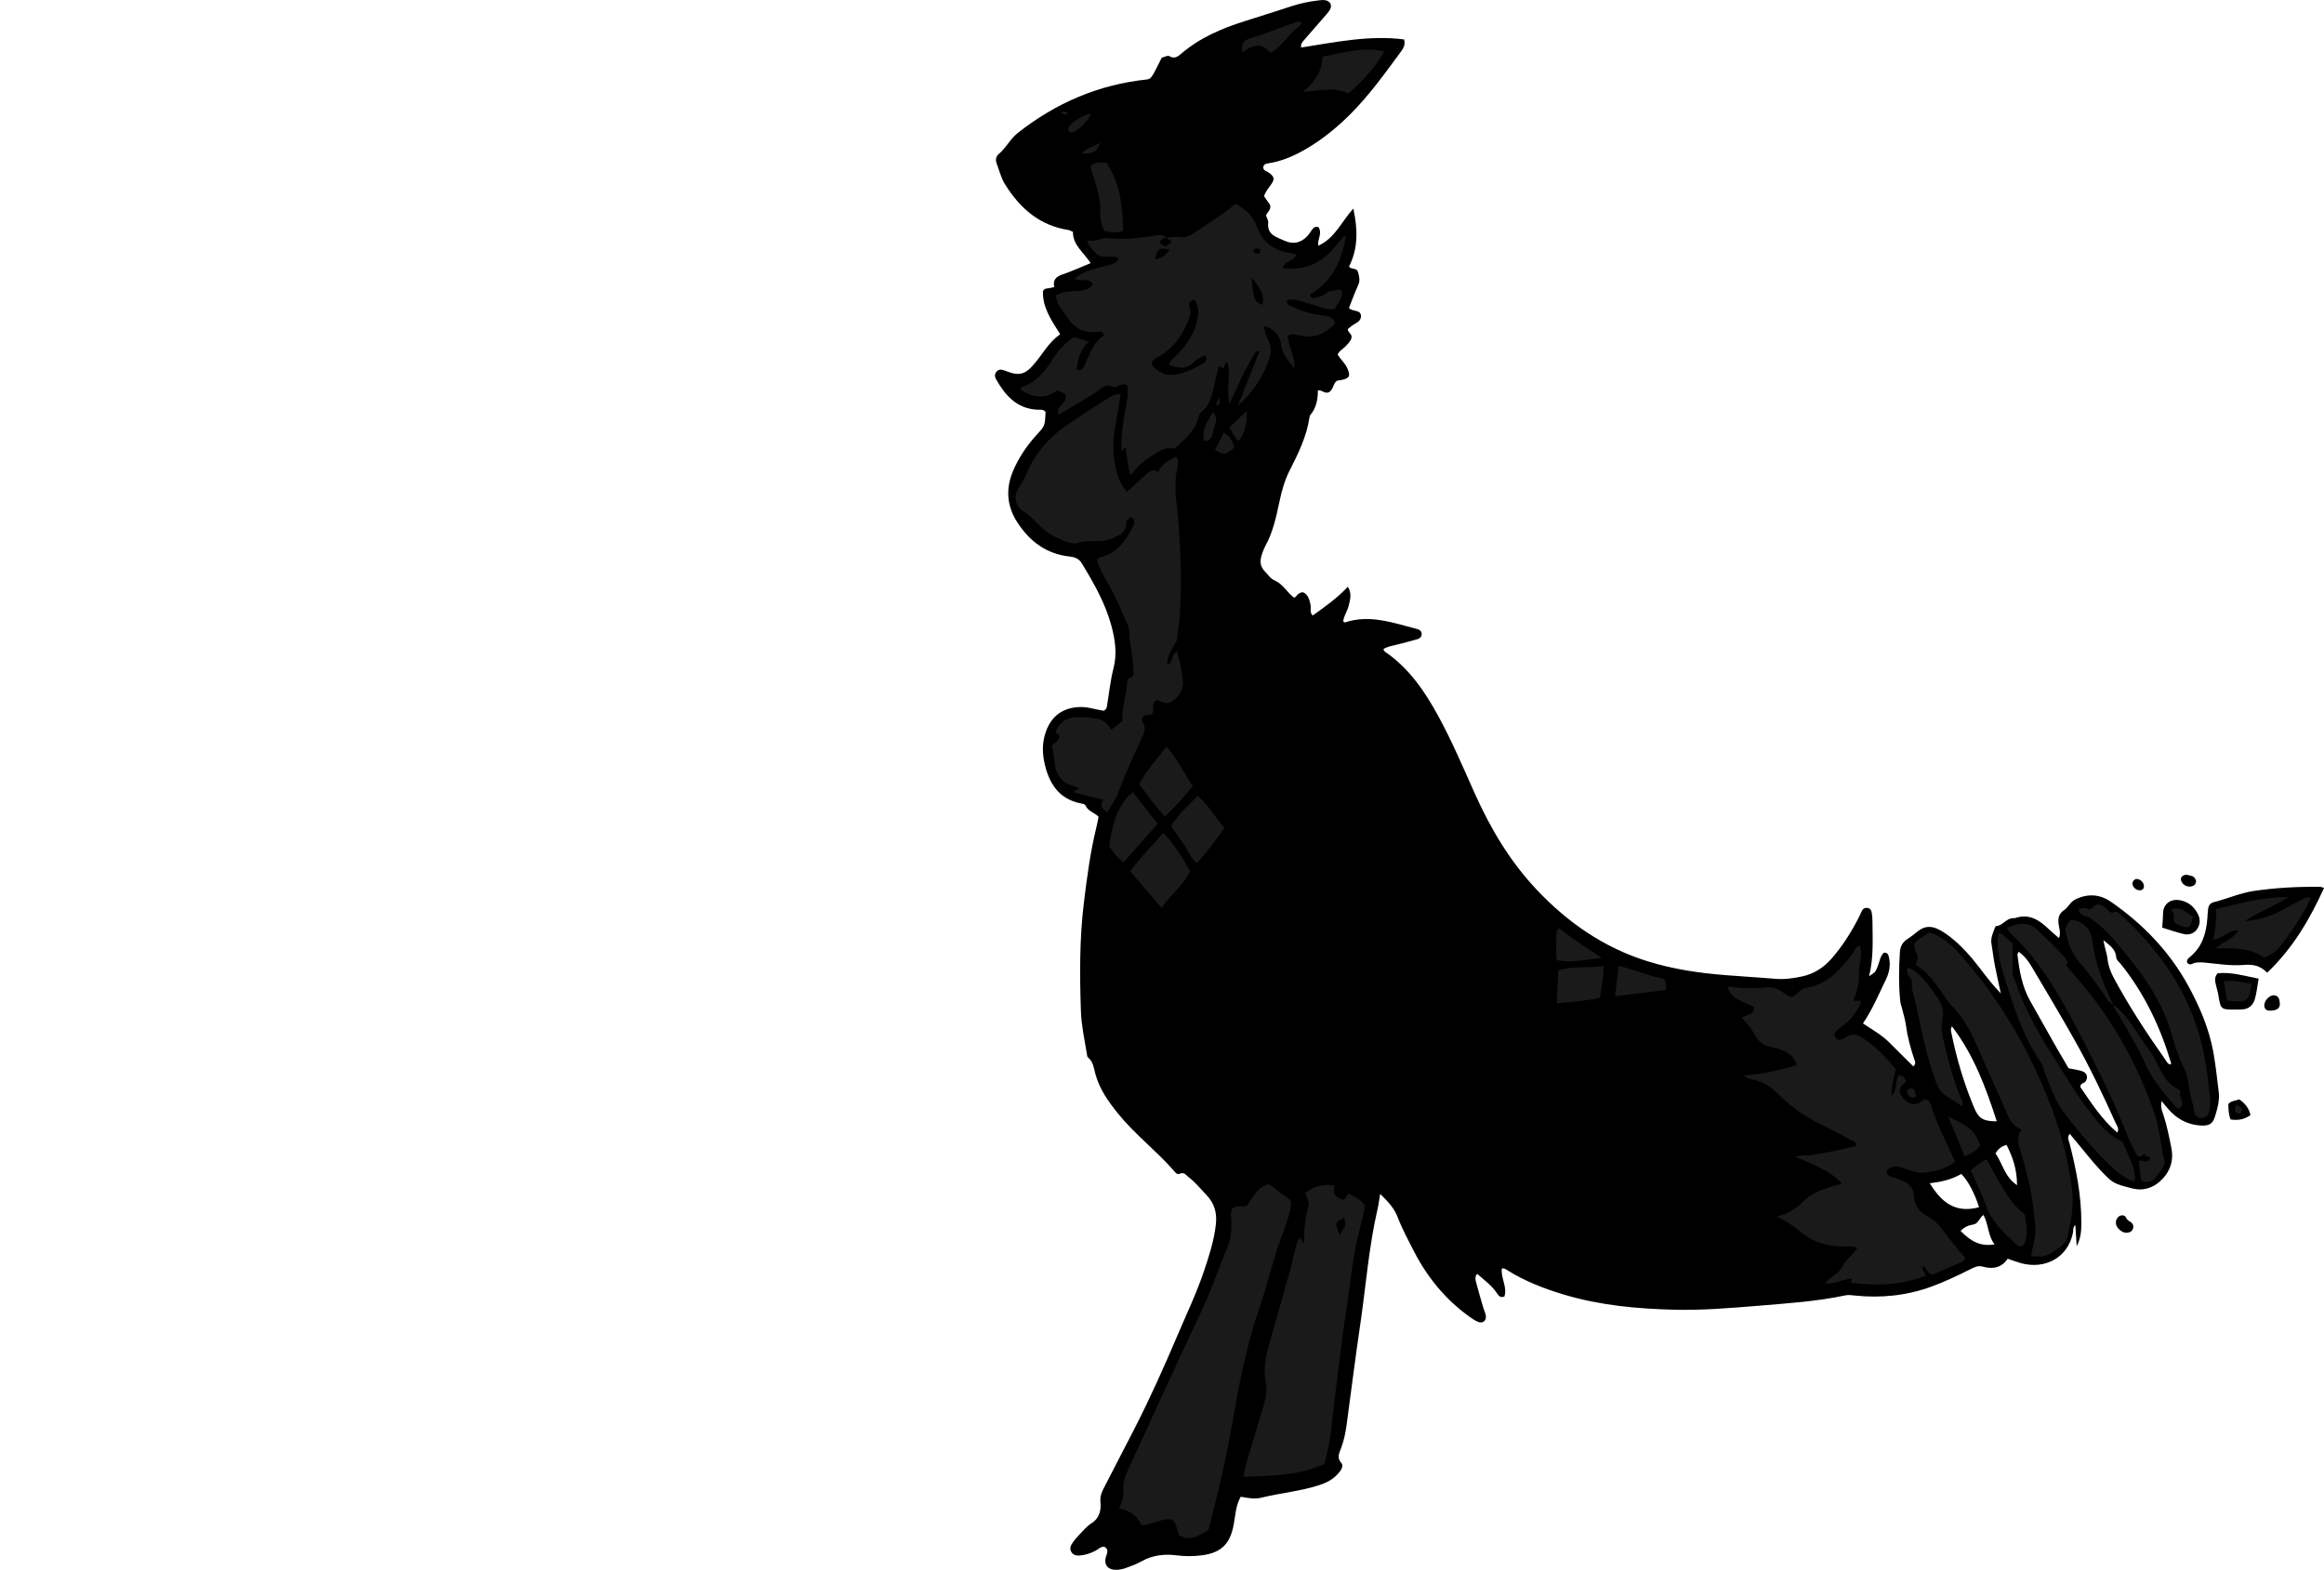 <?xml version="1.0" encoding="utf-8"?>
<!-- Generator: Adobe Illustrator 24.1.2, SVG Export Plug-In . SVG Version: 6.00 Build 0)  -->
<svg version="1.1" id="Layer_1" xmlns="http://www.w3.org/2000/svg" xmlns:xlink="http://www.w3.org/1999/xlink" x="0px" y="0px"
	 width="415.92" height="280.96" viewBox="0 0 415.92 280.96" style="enable-background:new 0 0 415.92 280.96;" xml:space="preserve">
<style type="text/css">
	.st0{fill:#1A1A1A;}
</style>
<g>
	<path d="M189.74,59.82c-1.65-2.58-3.21-4.91-3.08-7.72c0.3-0.5,0.63-0.47,0.95-0.5c0.31-0.04,0.61-0.12,1.07-0.22
		c-0.29-1.27,0.32-1.87,1.46-2.26c1.66-0.56,3.26-1.3,5.05-2.03c-1.22-1.88-3.21-3.24-3.17-5.59c-0.4-0.17-0.61-0.31-0.84-0.34
		c-5.15-0.8-8.63-3.89-11.29-8.13c-0.73-1.17-1.04-2.5-1.52-3.77c-0.25-0.66-0.14-1.27,0.42-1.74c0.92-0.79,1.57-1.81,2.34-2.73
		c0.31-0.36,0.66-0.7,1.03-1c6.81-5.37,14.48-8.67,23.15-9.57c0.15-0.02,0.3-0.09,0.46-0.15c0.57-0.48,0.82-1.17,1.16-1.79
		c0.34-0.63,0.64-1.28,0.97-1.94c0.47-0.12,1.06-0.47,1.34-0.3c0.89,0.52,1.47,0.16,2.11-0.39c3.34-2.87,7.29-4.57,11.44-5.87
		c2.82-0.89,5.64-1.78,8.45-2.7c1.53-0.5,3.09-0.81,4.68-1c0.39-0.05,0.8-0.1,1.19-0.05c0.96,0.12,1.38,0.93,0.88,1.74
		c-0.33,0.54-0.78,1.01-1.2,1.49c-1.15,1.33-2.32,2.65-3.46,3.98c-0.25,0.3-0.56,0.59-0.47,1.27c6.11-0.96,12.21-2.25,18.42-1.45
		c0.31,1.02-0.2,1.69-0.66,2.32c-2.79,3.8-5.55,7.64-8.89,10.99c-2.49,2.5-5.22,4.72-8.3,6.47c-2.03,1.15-4.15,2.05-6.48,2.4
		c-0.4,0.06-0.79,0.16-0.88,0.69c0.03,0.69,0.72,0.72,1.13,1.05c0.86,0.69,0.95,1.09,0.3,2.01c-0.46,0.65-0.99,1.26-1.28,2.12
		c0.37,0.53,0.77,1.11,1.08,1.56c0.26,0.93-0.53,1.25-0.72,1.91c0.13,0.4,0.43,0.86,0.39,1.29c-0.23,2.2,1.5,2.56,2.91,3.21
		c1.46,0.67,2.82,0.45,3.97-0.7c0.39-0.39,0.69-0.88,1.01-1.33c0.25-0.36,0.57-0.53,1.08-0.41c0.78,1.04-0.16,2.11-0.04,3.35
		c2.99-1.32,4.14-4.26,6.3-6.66c0.83,3.78,0.86,7.18-0.77,10.39c0.5,0.6,1.4,0.15,1.62,1c0.21,0.79,0.4,1.49,0.02,2.31
		c-0.62,1.36-1.13,2.77-1.65,4.09c0.7,0.75,2.12,0.22,2.15,1.45c0.03,1.03-1.07,1.28-1.73,1.81c-0.19,0.15-0.37,0.3-0.62,0.5
		c-0.06,0.62,0.84,0.91,0.65,1.6c-0.18,0.66-0.66,1.07-1.1,1.54c-0.43,0.46-1.06,0.73-1.37,1.44c0.49,0.84,1.32,1.52,1.74,2.48
		c0.6,1.37,0.39,1.78-1.15,2.09c-0.23,0.05-0.47,0.06-0.67,0.09c-0.76,0.48-0.64,1.47-1.34,1.98c-0.79,0.57-1.32-0.35-2.12-0.24
		c0.01,1.6-0.28,3.14-1.36,4.43c-0.09,0.11-0.12,0.3-0.15,0.45c-0.51,3.38-1.98,6.4-3.51,9.39c-0.92,1.8-1.45,3.7-1.86,5.66
		c-0.58,2.73-1.16,5.48-2.54,7.96c-0.23,0.42-0.4,0.87-0.55,1.33c-0.41,1.18-0.51,2.19,0.55,3.27c0.55,0.56,0.9,1.2,1.73,1.56
		c1.41,0.63,2.18,2.08,3.35,3.02c0.42,0.05,0.49-0.34,0.71-0.52c0.69-0.55,1.11-0.52,1.6,0.05c0.49,0.58,0.62,1.28,0.74,1.99
		c0.08,0.53-0.22,1.11,0.36,1.72c2.16-1.56,4.37-3.09,6.29-5.16c0.77,1.22,0.4,2.33,0.16,3.37c-0.23,0.98-0.88,1.84-0.99,2.83
		c0.16,0.11,0.24,0.21,0.28,0.2c4.48-1.5,8.68,0.08,12.92,1.16c0.51,0.13,0.87,0.4,0.84,0.98c-0.03,0.45-0.33,0.72-0.74,0.84
		c-1.31,0.37-2.62,0.73-3.94,1.05c-0.75,0.18-1.51,0.31-2.18,0.74c0.12,0.2,0.17,0.38,0.29,0.46c4.29,2.92,7.11,7.06,9.55,11.52
		c2.45,4.5,4.45,9.21,6.54,13.88c2.8,6.24,6.25,12.06,10.96,17.08c5.58,5.94,12.07,10.46,19.9,12.91c4.52,1.42,9.19,2.11,13.9,2.49
		c3.03,0.25,6.06,0.41,9.09,0.67c1.61,0.13,3.17-0.1,4.72-0.43c2.1-0.45,3.83-1.56,5.25-3.17c1.96-2.24,3.54-4.73,4.89-7.38
		c0.22-0.43,0.38-0.88,0.62-1.3c0.16-0.29,0.47-0.43,0.81-0.42c0.46,0.01,0.77,0.29,0.86,0.7c0.11,0.54,0.16,1.11,0.16,1.66
		c0.02,3.27,0.23,6.55-0.6,9.88c1.16-0.78,1.15-0.78,1.58-1.89c0.31-0.81,0.41-1.72,1.06-2.33c0.72-0.06,0.83,0.45,0.93,0.9
		c0.29,1.38,0.04,2.68-0.58,3.94c-1.26,2.58-2.35,5.25-4.09,7.82c1.69,1.12,3.42,2.09,4.81,3.5c1.39,1.41,2.81,2.8,4.21,4.19
		c0.58-0.53,0.26-0.98,0.12-1.39c-0.65-1.98-1.19-3.97-1.46-6.05c-0.14-1.02-0.47-2.02-0.71-3.02c-0.09-0.39-0.25-0.77-0.29-1.16
		c-0.3-2.94-0.26-5.89-0.07-8.84c0.07-1.04,0.51-1.81,1.4-2.37c0.67-0.42,1.28-0.95,1.91-1.43c1.05-0.8,2.15-0.92,3.38-0.37
		c0.81,0.37,1.53,0.86,2.23,1.39c2.11,1.63,3.83,3.62,5.44,5.72c1.16,1.51,2.31,3.04,3.7,4.45c-0.36-1.7-0.75-3.39-1.08-5.09
		c-0.24-1.25-0.37-2.53-0.59-3.79c-0.18-1.01,0.25-1.88,0.58-2.77c0.05-0.15,0.16-0.38,0.25-0.39c1.23-0.08,1.85-1.48,3.13-1.42
		c0.08,0,0.17,0.01,0.24-0.01c2.48-0.85,4.31,0.28,5.99,1.91c0.56,0.54,1.17,1.04,1.89,1.67c0.39-0.96,0.03-1.7-0.06-2.44
		c-0.12-0.99-0.05-1.87,0.92-2.52c0.78-0.52,1.14-1.5,2.06-1.96c2.22-1.09,4.39-0.96,6.37,0.41c5.73,3.97,10.48,8.88,13.85,15.04
		c2.04,3.73,3.71,7.63,4.48,11.84c0.43,2.35,0.67,4.74,0.97,7.12c0.2,1.55-0.23,3.03-0.68,4.47c-0.39,1.26-1.01,1.63-2.34,1.59
		c-2.08-0.08-3.89-0.85-5.39-2.3c-0.57-0.55-1.05-1.19-1.83-2.09c-0.2,1.15,0.11,1.77,0.31,2.38c0.66,1.98,1.06,4.01,1.46,6.05
		c0.49,2.46-0.39,4.51-2.14,6.03c-1.3,1.13-3.03,1.67-4.87,1.18c-3.38-0.89-3.42-0.85-5.78-3.36c-1.37-1.46-2.59-3.04-3.87-4.57
		c-0.5-0.6-1-1.21-1.53-1.84c-0.53,0.65-0.18,1.15-0.05,1.65c1.22,4.73,2.16,9.51,2.12,14.43c-0.01,1.27-0.05,2.54-0.83,4.02
		c-0.09-1.46-0.17-2.61-0.24-3.77c-0.47,0.36-0.33,0.89-0.42,1.34c-0.9,4.53-5.03,6.64-9.3,5.48c-0.77-0.21-1.51-0.5-2.39-0.8
		c-1.09,1.63-2.69,1.92-4.44,1.42c-0.9-0.26-1.55,0.12-2.25,0.47c-2.29,1.14-4.59,2.25-7,3.12c-4.44,1.61-9.01,2.07-13.69,1.58
		c-0.56-0.06-1.1-0.15-1.66-0.03c-5.1,1.08-10.28,1.42-15.46,1.85c-5.03,0.41-10.05,0.84-15.09,0.72
		c-6.73-0.16-13.41-0.78-19.9-2.73c-3.54-1.06-6.95-2.4-10.09-4.36c-0.26-0.16-0.52-0.39-0.95-0.28c-0.21,1.69,1.02,3.32,0.46,5
		c-0.71,0.28-1.01-0.11-1.28-0.51c-0.94-1.42-2.29-2.41-3.6-3.55c-0.49,0.61-0.27,1.15-0.15,1.64c0.38,1.47,0.81,2.92,1.24,4.38
		c0.13,0.46,0.35,0.9,0.45,1.36c0.2,0.98-0.52,1.6-1.41,1.21c-0.58-0.25-1.11-0.63-1.63-1c-4.23-3.07-7.43-7-9.81-11.62
		c-1.02-1.99-2.09-3.97-2.89-6.06c-0.63-1.64-1.71-2.82-3.16-4.21c-0.17,1.05-0.26,1.87-0.45,2.66c-1.59,6.87-2.1,13.9-3.13,20.86
		c-0.88,5.93-1.61,11.88-2.42,17.82c-0.2,1.43-0.48,2.84-1,4.19c-0.34,0.9-0.77,1.73,0.06,2.63c0.34,0.37,0.13,0.96-0.14,1.35
		c-0.32,0.45-0.71,0.87-1.13,1.22c-0.74,0.62-1.61,1.03-2.53,1.34c-3.42,1.14-7.03,1.44-10.52,2.3c-1.15,0.29-2.39,0.07-3.68-0.17
		c-0.91,1.54-0.95,3.33-1.27,5.02c-0.64,3.4-2.2,5-5.65,5.46c-1.51,0.2-3.01,0.21-4.54,0.01c-2.17-0.27-4.29-0.06-6.26,1.05
		c-0.9,0.51-1.89,0.87-2.86,1.22c-0.52,0.19-1.09,0.31-1.64,0.32c-1.61,0.03-2.37-0.93-1.87-2.46c0.22-0.67,0.47-1.19-0.31-1.66
		c-0.67-0.08-1.11,0.47-1.66,0.74c-0.8,0.39-1.61,0.69-2.5,0.79c-0.67,0.08-1.3,0.07-1.72-0.54c-0.43-0.63-0.16-1.23,0.22-1.77
		c0.28-0.39,0.57-0.77,0.91-1.11c0.79-0.8,1.49-1.73,2.42-2.31c1.47-0.92,1.75-2.41,1.62-3.74c-0.1-1,0.16-1.7,0.54-2.45
		c1.81-3.56,3.68-7.1,5.5-10.66c2.81-5.48,5.32-11.1,7.73-16.76c1.62-3.82,3.42-7.57,4.75-11.52c0.92-2.73,1.8-5.46,2.13-8.34
		c0.23-2.03-0.22-3.77-1.67-5.28c-1.05-1.1-2-2.29-3.22-3.22c-0.46-0.35-0.79-0.98-1.63-0.58c-0.45,0.22-0.84-0.38-1.14-0.72
		c-3.12-3.54-6.91-6.41-9.88-10.11c-1.72-2.14-3.27-4.31-4.01-7.01c-0.29-1.04-0.37-2.22-1.34-3c-0.15-0.12-0.16-0.44-0.2-0.67
		c-0.41-2.52-0.97-5.03-1.06-7.59c-0.22-6.48-0.26-12.96,0.53-19.41c0.55-4.52,1.14-9.03,2.23-13.47c0.15-0.62,0.26-1.25,0.4-1.92
		c-0.7-0.77-1.88-0.96-2.32-2c-0.13-0.3-0.51-0.33-0.83-0.39c-4.04-0.8-5.78-3.7-6.56-7.37c-0.38-1.81-0.37-3.65,0.27-5.45
		c1.02-2.88,3.09-4.36,6.15-4.44c1.46-0.04,2.82,0.47,4.2,0.67c0.65-0.31,0.6-0.92,0.69-1.46c0.34-2.05,0.55-4.13,1.07-6.14
		c0.67-2.6,0.3-5.09-0.36-7.57c-1.09-4.06-3.15-7.67-5.32-11.23c-0.53-0.87-1.28-1.11-2.19-1.21c-4.12-0.45-7.11-2.69-9.31-6.07
		c-1.95-2.98-2.15-6.11-0.74-9.37c1.03-2.37,2.46-4.47,4.21-6.38c1.47-1.6,1.44-1.62,1.56-4.07c-0.42-0.5-1.02-0.36-1.55-0.39
		c-3.65-0.21-5.69-2.58-7.33-5.47c-0.25-0.44-0.26-0.94,0.1-1.34c0.44-0.49,0.94-0.4,1.52-0.17c2.55,1.03,3.62,0.75,5.38-1.4
		C186.67,63.25,187.72,61.23,189.74,59.82z M361.29,170.35c-0.13,0.26-0.25,0.39-0.24,0.5c0.35,2.85,0.82,5.68,2.25,8.24
		c1.59,2.85,3.21,5.7,4.82,8.54c0.71,1.24,1.44,2.46,2.09,3.57c0.95,0.2,1.75,0.28,2.48,0.54c0.88,0.31,1.07,1.23,0.47,1.91
		c-0.24,0.27-0.8,0.17-0.86,0.89c1.93,2.8,3.83,5.81,6.63,8.17c0.38-0.73-0.07-1.21-0.28-1.68c-2.29-5.09-4.68-10.13-7.43-14.99
		c-2.47-4.37-5.04-8.69-7.6-13C363.03,172.02,362.3,171.08,361.29,170.35z M388.47,190.52c0.03-0.08,0.11-0.16,0.09-0.22
		c-1.92-6.47-4.76-12.47-9.01-17.76c-0.3-0.37-0.79-0.75-0.81-1.14c-0.08-1.57-1.27-2.25-2.29-3.13c0.16,1.18,0.61,2.29,0.74,3.44
		c0.14,1.23,0.57,2.3,1.13,3.36c2.72,5.05,5.86,9.85,9.17,14.53C387.75,189.96,387.92,190.46,388.47,190.52z M349.33,183.69
		c-0.3,0.55-0.15,0.92-0.07,1.29c0.92,4.55,2.25,8.98,4.04,13.27c0.82,1.95,1.63,2.45,4.06,2.44
		C355.42,194.71,353.27,188.84,349.33,183.69z M345.36,211.78c1.94,3.11,4.33,5.49,8.82,4.29c-0.75-2.46-2.01-4.83-3.18-5.96
		C349.29,211.12,347.38,211.54,345.36,211.78z M350.89,220.32c2.05,2.08,3.71,2.76,6.08,2.41c-1.21-1.55-1.07-3.57-2-5.29
		c-0.78,0.61-0.91,1.58-1.84,1.73C352.34,219.3,351.59,219.55,350.89,220.32z M357.13,206.46c1.27,1.71,1.58,4.14,3.85,5.66
		c0.01-2.77-0.75-5.04-1.89-7.23C358.19,205.21,357.61,205.59,357.13,206.46z"/>
	<path d="M405.75,174.09c-1.26-1.31-2.65-1.52-4.12-1.39c-2.4,0.21-4.76-0.21-7.13-0.42c-0.82-0.07-1.54-0.1-2.27,0.27
		c-0.29,0.15-0.61,0.02-0.82-0.3c-0.09-0.45,0.22-0.73,0.52-0.98c2.22-1.8,2.92-4.28,3.12-6.98c0.04-0.56,0.06-1.12,0.14-1.67
		c0.08-0.61,0.41-1,1.03-1.16c2.46-0.63,4.78-1.67,7.34-2.03c3.88-0.55,7.77-0.76,11.68-0.7c0.21,0,0.43,0.12,0.69,0.19
		C413.39,164.49,410.4,169.67,405.75,174.09z"/>
	<path d="M396.87,174.2c2.38-0.28,4.77,0.46,7.35,0.96c-0.24,1.35-0.35,2.53-0.67,3.65c-0.34,1.15-1.16,1.87-2.45,1.86
		c-0.32,0-0.63,0.02-0.95,0.02c-2.72,0.01-2.71,0.01-3.14-2.61c-0.1-0.62-0.32-1.23-0.44-1.85
		C396.44,175.63,396.23,174.99,396.87,174.2z"/>
	<path d="M386.97,166.03c0.07-0.95,0.12-1.81,0.15-2.64c0.05-1.62,1.36-2.55,2.96-2.28c1.52,0.25,2.61,1.16,3.28,2.5
		c0.44,0.89,0.44,1.86-0.17,2.71c-0.64,0.88-1.57,1.07-2.55,0.81C389.42,166.83,388.25,166.42,386.97,166.03z"/>
	<path d="M399.2,200.36c-0.37-0.96-0.4-1.89-0.39-2.79c0.6-0.62,1.35-0.54,1.94-0.82c1.01,0.73,1.73,1.52,2.01,2.82
		C401.68,200.36,400.52,200.57,399.2,200.36z"/>
	<path d="M408.02,179.54c0.05,0.85-0.41,1.26-1.51,1.34c-0.59,0.04-1.14-0.04-1.26-0.73c-0.17-0.93,0.89-2.13,1.82-2.01
		C407.84,178.23,407.95,178.9,408.02,179.54z"/>
	<path d="M381.79,219.69c-0.08,0.32-0.2,0.62-0.5,0.77c-0.74,0.36-1.39,0.15-1.97-0.37c-0.63-0.57-0.81-1.26-0.49-1.92
		c0.35-0.72,1.36-0.93,1.68-0.22c0.24,0.54,0.65,0.6,0.96,0.89C381.72,219.06,381.83,219.35,381.79,219.69z"/>
	<path d="M393.04,157.66c-0.06,0.51-0.25,0.76-0.55,0.89c-0.83,0.37-1.84-0.06-2.14-0.93c-0.07-0.2-0.03-0.52,0.09-0.67
		c0.51-0.61,1.16-0.33,1.77-0.18C392.74,156.9,392.91,157.35,393.04,157.66z"/>
	<path d="M382.32,157.32c0.69-0.05,1.4,0.62,1.38,1.34c-0.01,0.33-0.2,0.61-0.56,0.67c-0.72,0.12-1.44-0.45-1.51-1.18
		C381.6,157.8,381.97,157.35,382.32,157.32z"/>
	<path class="st0" d="M208.6,42.43c0.78,0.2,1.53-0.19,2.36-0.01c1.05,0.24,2.05-0.25,2.92-0.85c2.42-1.67,4.99-3.15,7.28-5.12
		c1.77,0.95,3.2,2.39,3.82,4.15c1.13,3.22,3.45,4.39,6.5,4.77c0.15,0.02,0.29,0.11,0.5,0.19c-0.3,1.27-2.14,1.06-2.39,2.42
		c3.8,0.48,6.85-0.77,9.23-3.69c0.55-0.68,1.13-1.33,1.7-1.99c0.05-0.05,0.15-0.06,0.36-0.13c-0.72,4.5-2.46,8.26-6.49,10.57
		c0.23,0.75,0.65,0.66,1.17,0.53c0.63-0.15,1.23-0.36,1.75-0.74c0.33-0.24,0.65-0.49,1.07-0.46c0.55,0.04,1.03-0.51,1.75-0.08
		c0.23,1.31-0.69,2.24-1.29,3.31c-1.65,0.3-2.98-0.63-4.43-0.93c-1.35-0.28-2.61-1.07-4.07-0.65c-0.05,0.87,0.57,1.03,1.05,1.24
		c1.76,0.77,3.6,1.33,5.52,1.51c0.95,0.09,1.66,0.39,2.06,1.39c-1.75,1.9-3.8,2.81-6.41,2.16c-0.69-0.17-1.4-0.27-2.08,0.05
		c0.03,1.9,1.31,3.54,1.17,5.87c-1.12-1.49-2.15-2.5-2.36-4.14c-0.22-1.63-1.06-2.92-2.97-3.44c-0.12,1.06,0.37,1.83,0.71,2.57
		c0.54,1.18,0.47,2.28,0.06,3.47c-1.12,3.22-2.98,5.94-5.58,8.25c1.3-3.25,2.59-6.51,3.9-9.78c-0.67-0.24-0.73,0.27-0.92,0.56
		c-1.2,1.89-2.19,3.89-3.1,5.94c-0.37,0.84-0.79,1.67-1.37,2.87c-0.65-2.75,0.39-5.15-0.39-7.41c-0.69-0.11-0.12,1.8-1.48,0.62
		c-0.27,1.11-0.52,2.15-0.77,3.2c-0.44,1.86-0.72,3.78-2.35,5.09c-0.23,0.19-0.43,0.51-0.5,0.8c-0.62,2.58-2.53,4.17-4.38,5.79
		c-1.81-0.52-2.99,0.7-4.32,1.47c-1.33,0.77-2.36,1.87-3.52,3.28c-0.53-1.76-0.59-3.36-0.88-4.91c-0.47-0.06-0.16,0.56-0.67,0.52
		c-0.18-1.99,0.09-3.99,0.41-6c0.3-1.92,0.87-3.82,0.61-5.67c-0.64-0.5-1.07-0.12-1.51-0.02c-0.31,0.07-0.7,0.41-0.88,0.31
		c-1.67-0.92-2.55,0.51-3.68,1.18c-2.04,1.22-4.08,2.44-6.24,3.73c-0.58-1.68,1.39-1.78,1.29-3.48c-0.11-0.28-0.81-0.6-1.55-0.88
		c-2.26,1.7-4.42,1.32-6.57-0.16c0.1-0.19,0.14-0.42,0.24-0.45c2.36-0.73,3.83-2.49,5.17-4.41c0.68-0.98,1.25-2.04,2.15-2.87
		c0.64-0.59,1.23-1.25,2.05-1.6c0.84,0.23,1.66,0.46,2.7,0.74c-1.6,1.34-2,3.09-2.26,4.91c0.47,0.54,0.85,0.2,1.16-0.17
		c0.2-0.24,0.29-0.56,0.43-0.85c0.88-1.86,1.48-3.89,3.32-4.95c-0.29-0.92-0.83-0.71-1.27-0.65c-2.43,0.29-4.18-0.76-5.43-2.75
		c-0.75-1.19-1.87-2.22-1.91-3.8c1.25-0.66,2.6-0.73,3.96-0.8c1.02-0.05,2.03-0.19,2.66-1.25c-0.87-1.15-2.17-0.32-3.29-0.93
		c1.43-1.22,3.13-1.65,4.77-2.08c0.77-0.2,1.54-0.39,2.29-0.65c0.39-0.13,0.63-0.43,0.78-1.04c-1.36-0.48-2.96,0.37-4.08-0.83
		c-0.59-0.64-1.28-1.19-1.5-2.22c1.36,0.28,2.53-0.56,3.81-0.42c2.79,0.31,5.53-0.02,8.28-0.45c0.65-0.1,1.43-0.31,2.03,0.3
		c-0.51,0.2-1.07,0.33-1.13,1.02c1.04,0.77,1.04,0.77,2.15-0.22C209.32,42.99,208.96,42.71,208.6,42.43z M209.29,65.33
		c0.03-0.81,0.52-1.01,0.85-1.33c2.12-2.01,3.74-4.31,4.24-7.29c0.19-1.16-0.06-2.13-0.55-3.06c-0.76,0.09-1.15,0.58-1,0.98
		c0.58,1.55-0.17,2.79-0.77,4.06c-1.12,2.38-2.86,4.19-5.18,5.42c-0.47,0.25-0.75,0.56-0.74,1.18c1.05,1.25,2.37,2.06,4.11,1.77
		c1.82-0.3,3.5-1.05,5.07-2.01c0.5-0.3,0.8-0.78,0.38-1.48c-0.67,0.38-1.49,0.62-1.98,1.16C212.37,66.2,210.92,65.89,209.29,65.33z
		 M225.96,54.57c0.4-2.02-0.63-3.36-1.99-4.91C224.38,53.75,224.51,54.05,225.96,54.57z M209.34,44.71
		c-1.74-0.52-2.21-0.18-2.62,1.74C208.27,45.96,208.28,45.99,209.34,44.71z M225.58,44.97c0.01-0.37-0.28-0.52-0.61-0.49
		c-0.28,0.03-0.7,0.03-0.63,0.51c0.04,0.26,0.28,0.34,0.52,0.38C225.19,45.41,225.49,45.45,225.58,44.97z"/>
	<path class="st0" d="M332.28,205.06c-0.19-0.89-0.86-0.92-1.31-1.17c-1.75-0.95-3.52-1.89-5.31-2.77
		c-2.83-1.38-5.31-3.21-7.55-5.43c-1.25-1.24-2.75-2.19-4.55-2.51c-0.48-0.08-0.9-0.25-1.48-0.71c3.32-0.15,6.33-0.98,9.47-1.79
		c-0.34-1.53-1.46-2.25-2.68-2.75c-1.17-0.48-2.6-0.5-3.57-1.21c-0.97-0.71-1.48-2.03-2.24-3.05c-0.38-0.51-0.85-0.94-1.36-1.49
		c0.78-0.66,2.35-0.44,2.17-1.99c-3.55-1.54-3.55-1.54-4.68-3.25c0.01-0.34,0.32-0.39,0.51-0.36c2.22,0.4,4.44,0.32,6.67,0.14
		c1.07-0.09,1.96,0.34,2.84,0.98c1.44,1.04,1.53,1.01,2.92-0.37c0.39-0.38,0.82-0.49,1.27-0.56c3.67-0.62,5.88-3.2,8.01-5.9
		c0.43-0.54,0.56-1.34,1.42-1.67c0.65,1.74-0.22,3.42-0.13,5.1c0.09,1.65-0.36,3.24-1.05,4.82c0.57,0,0.92,0,1.28,0
		c0.04,0.17,0.15,0.35,0.09,0.45c-0.82,1.67-1.89,3.15-3.47,4.2c-0.13,0.09-0.25,0.2-0.37,0.3c-0.51,0.4-1.16,0.84-0.74,1.55
		c0.5,0.83,1.24,0.48,1.85,0.04c1.09-0.77,2.12-0.51,3.12,0.15c2.28,1.51,4.17,3.45,5.86,5.55c-0.21,1.6-0.95,3.05-0.69,4.73
		c1.06-1.07,0.51-2.57,1.21-3.63c0.78-0.12,0.98,0.46,1.33,0.91c-0.15,0.71-1.12,0.9-1.1,1.74c-0.03,0.97,0.62,1.59,1.32,2.1
		c1.2,0.88,2.25,0.21,3.11-0.52c0.67,0.17,0.97,0.55,1.11,1.02c1.06,3.53,2.79,6.77,4.34,10.17c-1.69,1.36-3.73,1.89-5.77,2
		c-1.25,0.07-2.55-0.53-3.81-0.92c-1.11-0.35-2.01-0.22-2.7,0.69c0.06,0.67,0.47,0.83,0.96,0.99c0.76,0.24,1.54,0.46,2.23,0.85
		c0.97,0.54,1.67,1.14,1.7,2.56c0.03,1.52,1.01,2.9,2.42,3.62c1.28,0.65,2.16,1.68,2.94,2.72c1.25,1.65,2.52,3.28,3.9,4.78
		c-0.29,0.64-0.88,0.79-1.37,1.01c-1.59,0.72-3.21,1.37-4.65,1.98c-0.9-0.33-0.93-1.23-1.56-1.58c-0.37,0.76,0.34,1.09,0.46,1.76
		c-4.26,1.64-8.62,1.85-13.4,1.24c-0.05-0.02,0.23-0.36,0.12-0.75c-1.55,0.12-2.97,1.08-4.79,0.85c0.96-1.19,2.47-1.64,3.1-2.93
		c0.63-1.28,1.88-2.11,2.74-3.4c-0.87-0.36-1.58-0.24-2.27-0.24c-2.97-0.01-5.67-0.73-7.98-2.71c-1.25-1.07-2.66-1.93-4.25-2.69
		c2.23-0.34,3.76-1.66,5.25-3.08c1.12-1.06,2.59-1.56,4.02-2.06c0.74-0.26,1.5-0.47,2.45-0.76c-2.26-2.4-5.13-3.4-8.29-4.75
		c1.05-0.37,1.72-0.2,2.36-0.28c0.71-0.09,1.42-0.21,2.13-0.32c0.71-0.12,1.41-0.25,2.12-0.39c0.7-0.14,1.4-0.3,2.1-0.46
		C330.79,205.43,331.48,205.25,332.28,205.06z"/>
	<path class="st0" d="M200.57,70.51c-0.35,2.1-0.63,3.98-1,5.85c-0.5,2.55-0.38,5.07,0.15,7.6c0.33,1.58,0.98,2.99,1.98,4.05
		c1.17-1.07,2.3-2.08,3.42-3.11c0.62-0.57,1.23-1.05,2.13-0.4c0.69-1.4,1.85-2.19,3.29-2.8c0.51,0.88,0.23,1.76,0.07,2.56
		c-0.37,1.83-0.27,3.62-0.08,5.46c0.72,6.84,1.05,13.69,0.6,20.56c-0.09,1.35-0.35,2.68-0.48,4.03c-0.06,0.61-0.45,1-0.7,1.49
		c-0.52,0.97-1.11,1.94-1.03,3.19c1.11-0.45,0.61-1.88,1.69-2.4c0.63,1.79,0.88,3.65,1.1,5.5c0.04,0.38-0.06,0.8-0.18,1.18
		c-0.32,1.03-0.97,1.76-1.91,2.35c-1.03,0.65-1.81-0.24-2.6-0.31c-1.07,0.65-0.46,1.7-0.75,2.37c-0.46,0.53-0.99,0.19-1.44,0.35
		c-0.48,0.31-0.56,0.9-0.32,1.26c0.67,0.97,0.27,1.79-0.13,2.68c-1.46,3.28-3.01,6.52-4.24,9.9c-0.45,1.25-1.31,2.36-1.98,3.53
		c-1.21-0.93-1.21-0.93-0.78-2.38c-1.81-0.12-3.43-0.92-5.22-1.18c0.2-0.58,0.59-0.43,0.84-0.57c0.19-0.1,0.15-0.17-0.09-0.26
		c-0.45-0.16-0.89-0.36-1.34-0.52c-1.81-0.63-2.57-2.04-2.82-3.8c-0.15-1.09-0.15-2.21-0.54-3.2c0.57-0.63,1.44-0.92,1.35-1.92
		c-0.21-0.14-0.44-0.3-0.69-0.47c0.76-1.96,2.19-2.85,4.28-2.73c0.48,0.03,0.97-0.04,1.44,0.02c1.65,0.21,3.39,0.24,4.26,2.26
		c0.79-0.63,1.39-1.1,2.03-1.61c-0.22-2.42,0.79-4.67,0.85-7.05c0-0.21,0.14-0.56,0.29-0.61c1.24-0.38,0.78-1.22,0.77-2.1
		c-0.03-2.07-0.65-4.07-0.69-6.13c-0.01-0.54-0.18-1.11-0.41-1.61c-0.94-2.12-1.82-4.27-2.93-6.29c-0.8-1.46-1.68-2.87-2.28-4.44
		c-0.08-0.21-0.09-0.45-0.14-0.72c0.22-0.13,0.39-0.31,0.6-0.36c3.03-0.73,4.58-3.02,5.87-5.56c0.31-0.61,0.36-1.24-0.41-1.62
		c-0.58,0.27-0.84,0.75-0.86,1.32c-0.05,1.13-0.78,1.7-1.69,2.12c-0.94,0.45-1.9,0.81-2.97,0.86c-1.32,0.07-2.61-0.18-3.98,0.31
		c-1.05,0.38-2.34-0.29-3.43-0.78c-1.32-0.59-2.52-1.35-3.53-2.42c-0.81-0.86-1.63-1.68-2.66-2.35c-1.78-1.16-1.97-3.02-0.69-4.74
		c0.34-0.45,0.63-0.9,0.83-1.43c1.48-3.84,4-6.89,7.35-9.24c2.48-1.74,5.06-3.34,7.62-4.97C198.99,70.87,199.59,70.43,200.57,70.51z
		"/>
	<path class="st0" d="M223.06,215.9c2.21-3.2,2.21-3.2,3.94-4.02c1.23,0.74,2.27,1.87,3.58,2.61c0.53,0.3,0.54,0.94,0.4,1.67
		c-0.38,1.89-1.09,3.68-1.74,5.46c-1.55,4.29-2.53,8.74-4.02,13.04c-2.35,6.81-3.61,13.86-4.84,20.91
		c-1.07,6.14-2.56,12.17-4.1,18.3c-1.63,0.9-3.21,2.1-5.29,0.9c-0.07-0.21-0.15-0.43-0.2-0.66c-0.52-2.29-1.04-2.59-3.34-1.9
		c-0.69,0.21-1.36,0.44-2.06,0.63c-0.31,0.09-0.63,0.1-1.07,0.16c-0.76-1.59-2-2.68-4.03-3.01c0.55-1.13,0.84-2.17,0.74-3.29
		c-0.11-1.23,0.27-2.36,0.78-3.47c4.25-9.21,8.41-18.45,12.77-27.61c2-4.19,3.53-8.55,5.25-12.85c0.54-1.36,0.55-2.81,0.54-4.25
		c0-0.4-0.1-0.8-0.09-1.19c0.03-1.02,0.37-1.34,1.48-1.43C222.18,215.88,222.57,215.9,223.06,215.9z"/>
	<path class="st0" d="M232.54,221.45c0.24,0.32,0.47,0.62,0.85,1.12c0-2.32,0.1-4.42,0.72-6.46c0.27-0.87-0.11-1.71-0.54-2.57
		c1.58-1.27,3.27-1.67,5.29-1.39c-0.47,1.55,0.28,2.26,1.43,2.56c0.78-0.11,0.6-0.83,1.05-1.06c1.06,0.53,2.21,0.95,2.96,2.19
		c-0.32,1.43-0.63,2.99-1.03,4.51c-1.16,4.33-1.51,8.8-2.19,13.2c-0.62,4.02-1.12,8.05-1.63,12.09c-0.45,3.55-0.88,7.11-1.27,10.67
		c-0.21,1.91-0.67,3.76-1.14,5.71c-4.55,2.06-9.4,2.09-14.47,2.3c0.25-2.03,0.89-3.8,1.43-5.59c0.76-2.52,1.51-5.05,2.25-7.57
		c0.37-1.24,0.5-2.51,0.26-3.79c-0.41-2.25-0.03-4.43,0.57-6.58c1.25-4.46,2.55-8.9,3.79-13.36
		C231.42,225.47,231.65,223.4,232.54,221.45z M239.73,221.05c1.19-1.78,1.19-1.78,0.81-3.03
		C238.86,218.8,238.86,218.8,239.73,221.05z"/>
	<path class="st0" d="M363.49,224.78c0.3-1.78,0.96-3.52,0.75-5.35c-0.3-2.61-0.48-5.24-1.11-7.8c-0.38-1.55-0.84-3.08-1.21-4.62
		c-0.38-1.58-1.43-3.1-0.12-4.83c-1.67-0.66-2.18-1.88-2.72-3.13c-1.77-4.1-3.66-8.14-5.43-12.25c-1.1-2.55-2.5-4.98-4.53-6.99
		c-0.73-0.72-1.21-1.68-1.82-2.52c-1.27-1.74-2.55-3.48-4.42-4.6c0.04-0.65,0.56-1.03,0.24-1.77c-0.87-2-0.76-2.13,0.96-3.25
		c0.4-0.26,0.79-0.52,1.2-0.79c2.35,0.72,4.06,2.31,5.58,4.03c5.36,6.07,9.78,12.81,13.23,20.13c3.31,7.02,5.88,14.3,6.76,22.07
		c0.32,2.79-0.19,5.56-0.86,8.27c-0.33,1.32-1.53,2-2.59,2.7C366.17,224.91,365.39,225.01,363.49,224.78z"/>
	<path class="st0" d="M359.19,166.06c0.69-0.24,1.27-0.54,1.89-0.64c1.2-0.18,2.28-0.11,3.32,0.83c2,1.84,3.96,3.7,5.48,5.56
		c0.37,0.6,0.02,0.66-0.17,0.93c1.13,1.32,2.32,2.64,3.44,4.02c5.54,6.82,9.67,14.42,12.5,22.73c0.65,1.9,0.88,3.88,1.23,5.84
		c0.1,0.55,0.1,1.13,0.31,1.63c0.62,1.49-0.44,2.42-1.1,3.44c-0.61,0.95-1.54,1.36-2.7,1.02c-0.41-0.55-0.29-1.22-0.41-1.84
		c-0.1-0.54-0.15-1.09-0.22-1.69c0.6-0.68,1.66,0.88,2.06-0.8c-0.07-0.2-0.98,0.11-0.9-0.58c-0.53,0.11-0.7,0.64-1.31,0.45
		c-1.04-1.57-1.75-3.41-2.48-5.24c-1.98-4.97-4.41-9.73-6.81-14.51c-2.01-4-4.1-7.93-6.53-11.69c-1.83-2.83-3.85-5.48-6.28-7.81
		C360.07,167.28,359.52,166.92,359.19,166.06z"/>
	<path class="st0" d="M371.97,162.8c0.49-0.24,0.98-0.41,1.42-0.22c0.57,0.24,0.79,0.2,1.27-0.31c0.6-0.63,1.59-0.38,2.31,0.33
		c0.45,0.44,0.71,1.06,1.55,0.6c0.34-0.19,0.71,0.24,1,0.51c6.18,5.62,11,12.12,13.66,20.17c1.42,4.29,1.97,8.67,2.38,13.11
		c0.06,0.62-0.06,1.28-0.19,1.9c-0.14,0.69-0.6,1.11-1.32,1.18c-0.8,0.08-1.27-0.43-1.35-1.08c-0.18-1.43-0.73-2.78-0.9-4.2
		c-0.16-1.37-0.45-2.69-1.06-3.9c-1.32-2.66-1.9-5.57-2.94-8.31c-1.76-4.61-4.59-8.56-7.73-12.31c-1.38-1.65-2.66-3.39-4.39-4.72
		c-0.82-0.63-1.5-1.42-2.6-1.62C372.51,163.83,372.16,163.37,371.97,162.8z"/>
	<path class="st0" d="M381.93,211.52c-1.73-0.65-3.07-1.79-4.32-2.97c-2.96-2.8-5.54-5.95-8.04-9.16c-1.84-2.37-2.74-5.2-3.8-7.95
		c-0.14-0.36-0.18-0.75-0.41-1.1c-3.08-4.45-4.79-9.5-6.37-14.61c-0.59-1.91-1.21-3.79-1.37-5.8c-0.08-0.96-0.18-1.9,0.08-2.99
		c1.08,0.27,1.5,1.31,2.5,1.87c0,1.72,0.02,3.46-0.01,5.19c-0.01,0.67,0.33,1.22,0.54,1.81c1.64,4.78,4.07,9.16,6.79,13.4
		c2.02,3.16,3.91,6.4,6.19,9.38c1.59,2.09,3.14,4.24,5.6,5.46c0.27,0.14,0.61,0.35,0.71,0.61c0.75,2.01,1.95,3.86,2.11,6.07
		C382.13,210.96,382.01,211.19,381.93,211.52z"/>
	<path class="st0" d="M396.65,162.71c4.17-1.01,8.13-2.19,12.86-2.14c-2.66,1.74-5.23,2.61-7.83,4.32c2.39-0.27,4.28-0.72,6.03-1.64
		c1.41-0.74,2.81-1.5,4.23-2.24c0.48-0.25,0.97-0.56,1.57-0.31c-0.61,1.89-3.63,6.51-5.79,9.1c-0.66,0.79-1.5,1.13-2.53,1.59
		c-2.45-1.78-5.4-1.73-8.7-1.64c1.4-1.28,3.21-1.58,4.1-3.27c-1.78-0.03-2.81,1.53-4.55,1.71
		C396.59,166.44,396.56,164.71,396.65,162.71z"/>
	<path class="st0" d="M351.15,197.98c-0.99-0.63-1.94-1.24-2.89-1.86c-0.9-0.59-1.39-1.43-1.78-2.45
		c-1.71-4.57-2.58-9.34-3.64-14.07c-0.28-1.23-0.77-2.44-0.69-3.75c0.03-0.42-0.18-0.72-0.45-1.04c-0.35-0.42-0.58-0.95-0.21-1.67
		c1.45,0.69,2.55,1.77,3.52,2.99c0.49,0.62,0.9,1.32,1.37,1.95c0.97,1.29,1.64,2.53,1.25,4.35c-0.42,1.95,0.26,3.94,0.71,5.87
		c0.61,2.64,1.39,5.22,2.39,7.75C350.95,196.61,351.42,197.15,351.15,197.98z"/>
	<path class="st0" d="M202.26,155.95c1.81-2.5,3.9-4.56,5.94-6.89c2.03,2.12,3.44,4.48,4.79,6.85c-1.23,2.62-3.56,4.24-5.11,6.6
		C205.96,160.27,204.17,158.18,202.26,155.95z"/>
	<path class="st0" d="M233.18,16.48c1.96-1.74,3.48-3.59,3.51-6.34c3.7-0.67,7.26-1.84,11.07-0.94c-1.4,2.47-3.59,5.04-6.43,7.54
		C238.74,15.51,236.01,16.2,233.18,16.48z"/>
	<path class="st0" d="M362.38,217.39c0.24,1.75,0.73,3.62-0.2,5.46c-0.57,0.38-1.07,0.13-1.49-0.26c-2.15-2.02-4.28-4.01-5.31-6.92
		c-0.74-2.09-1.75-4.08-2.67-6.16c0.84-0.86,1.72-1.47,2.8-2.04C357.59,210.92,359.06,214.75,362.38,217.39z"/>
	<path class="st0" d="M208.49,146.15c-1.84-1.87-3.07-3.9-4.61-5.79c1.3-2.48,3.12-4.44,4.88-6.72c2.01,2.12,3.06,4.73,4.73,7.03
		C211.95,142.56,210.41,144.34,208.49,146.15z"/>
	<path class="st0" d="M219.15,148.21c-1.59,2.19-3.13,4.27-4.96,6.31c-1.1-0.94-1.53-2.25-2.28-3.32c-0.77-1.1-1.54-2.2-2.35-3.36
		c1.31-2.09,3.11-3.64,4.78-5.4C216.27,144.06,217.44,146.23,219.15,148.21z"/>
	<path class="st0" d="M207.19,147.44c-2.12,2.39-4.11,4.64-6.11,6.9c-1.17-0.83-1.8-1.85-2.6-2.85c0.59-3.51,1.12-7.05,4.26-9.74
		C204.21,143.63,205.61,145.42,207.19,147.44z"/>
	<path class="st0" d="M278.89,173.66c2.67-0.84,5.29-0.33,8.08-0.75c0.09,2.07-0.47,3.8-0.61,5.66c-2.53,0.57-5.04,0.75-7.74,0.99
		C278.71,177.64,278.79,175.78,278.89,173.66z"/>
	<path class="st0" d="M195.21,29.57c0.93-0.59,1.8-0.45,2.82-0.46c2.42,3.69,2.93,7.85,2.97,12.21c-1.25,0.57-2.29,0.19-3.39-0.01
		c-0.48-1.09-0.77-2.18-0.7-3.27c0.12-2.12-0.48-4.09-1.09-6.06C195.59,31.24,195.21,30.53,195.21,29.57z"/>
	<path class="st0" d="M378.28,179.77c-0.84-0.24-1.2-0.98-1.63-1.62c-1.48-2.18-3.08-4.26-4.78-6.26c-1.24-1.46-1.71-3.21-2.17-4.99
		c-0.25-0.99,0.39-1.63,0.91-2.31c2.19,0.29,3.54,1.53,3.84,3.75c0.39,2.86,1.19,5.6,2.29,8.26c0.45,1.09,0.99,2.15,1.48,3.22
		L378.28,179.77z"/>
	<path class="st0" d="M289.04,178.3c0.24-1.98,0.44-3.6,0.66-5.44c2.94,0.71,5.52,1.88,8.17,2.37c0.34,0.69,0.35,1.23,0.26,1.97
		C295.23,177.56,292.29,177.91,289.04,178.3z"/>
	<path class="st0" d="M378.23,179.82c2.03,1.49,3.3,3.61,4.69,5.63c0.54,0.79,1.01,1.63,1.61,2.37c0.61,0.75,1.06,1.57,1.47,2.44
		c0.85,1.8,1.74,3.6,3.65,4.58c0.27,0.14,0.63,0.31,0.54,0.7c-0.22,0.94,1,1.9-0.13,2.85c-0.5,0.1-0.74-0.4-1.02-0.71
		c-1.97-2.21-3.84-4.53-5.07-7.22c-1.53-3.34-3.39-6.49-5.31-9.6c-0.21-0.34-0.47-0.65-0.39-1.09L378.23,179.82z"/>
	<path class="st0" d="M286.67,171.45c-2.67,0.26-5.25,0.95-8.07,0.39c-0.24-1.68-0.02-3.41-0.05-5.12c0-0.17,0.27-0.35,0.49-0.61
		C281.46,168.09,284.07,169.7,286.67,171.45z"/>
	<path class="st0" d="M222.38,9.37c-0.31-1.38,0.03-2.08,1.3-2.48c2.49-0.78,4.92-1.77,7.4-2.61c0.56-0.19,1.13-0.54,1.77-0.37
		c0.04,0.4-0.11,0.69-0.37,0.86c-1.91,1.29-2.93,3.56-5.16,4.69C225.78,7.57,224.07,7.97,222.38,9.37z"/>
	<path class="st0" d="M348.69,199.87c4.05,1.88,4.77,2.56,5.71,5.18c-0.67,0.89-1.61,1.43-2.8,1.9
		C350.67,204.71,349.78,202.54,348.69,199.87z"/>
	<path class="st0" d="M397.97,175.65c1.76-0.32,3.34,0.22,4.96,0.4c-0.5,3.3-0.68,3.43-4.38,3.02
		C398.36,177.98,398.17,176.84,397.97,175.65z"/>
	<path class="st0" d="M389.02,164.86c-0.08-0.62,0.34-1.42-0.6-2.02c2.04-0.86,2.85,0.67,4.01,1.19c-0.33,1.97-0.65,2.22-2.16,1.65
		C389.84,165.53,389.36,165.39,389.02,164.86z"/>
	<path class="st0" d="M220.93,80.08c-1.68,1.39-1.82,1.41-3.49,0.46c0.53-1.03,1.06-2.06,1.6-3.1
		C220.29,78.32,220.29,78.32,220.93,80.08z"/>
	<path class="st0" d="M223.14,73.55c0.04,2.2-0.29,3.86-1.49,5.43c-0.69-0.83-1.23-1.58-1.62-2.51
		C220.98,75.59,221.89,74.73,223.14,73.55z"/>
	<path class="st0" d="M215.53,78.94c-0.6-2.1,0.73-3.58,1.54-5.22c0.76,1.07,0.79,1.08,0.12,3.26
		C216.94,77.82,216.93,78.94,215.53,78.94z"/>
	<path class="st0" d="M191.24,23.47c-0.14-0.63,0.21-1.13,0.63-1.43c0.94-0.68,1.88-1.43,3.45-1.71c-0.73,1.49-1.73,2.32-2.76,3.1
		C192.17,23.73,191.7,23.87,191.24,23.47z"/>
	<path class="st0" d="M193.57,27.48c0.94-1,2.15-1.31,3.31-1.91C196.35,27.16,195.72,27.52,193.57,27.48z"/>
	<path class="st0" d="M342.96,196.32c-0.81,0.35-1.15-0.01-1.45-0.37c-0.28-0.34-0.33-0.73,0.08-1.02c0.39-0.28,0.78-0.17,1,0.22
		C342.77,195.48,342.82,195.88,342.96,196.32z"/>
	<path class="st0" d="M400.3,197.72c0.68,0.38,1.15,0.7,0.86,1.37c-0.07,0.15-0.44,0.31-0.59,0.25
		C399.8,199.02,399.81,198.48,400.3,197.72z"/>
	<path class="st0" d="M189.81,20.17c0.22-0.01,0.71-0.55,1.26,0.12C190.54,20.98,189.97,19.97,189.81,20.17z"/>
	<path class="st0" d="M217.76,72.65c-0.19-0.69,0.17-0.94,0.51-1.5C218.22,71.82,218.56,72.3,217.76,72.65z"/>
</g>
</svg>
